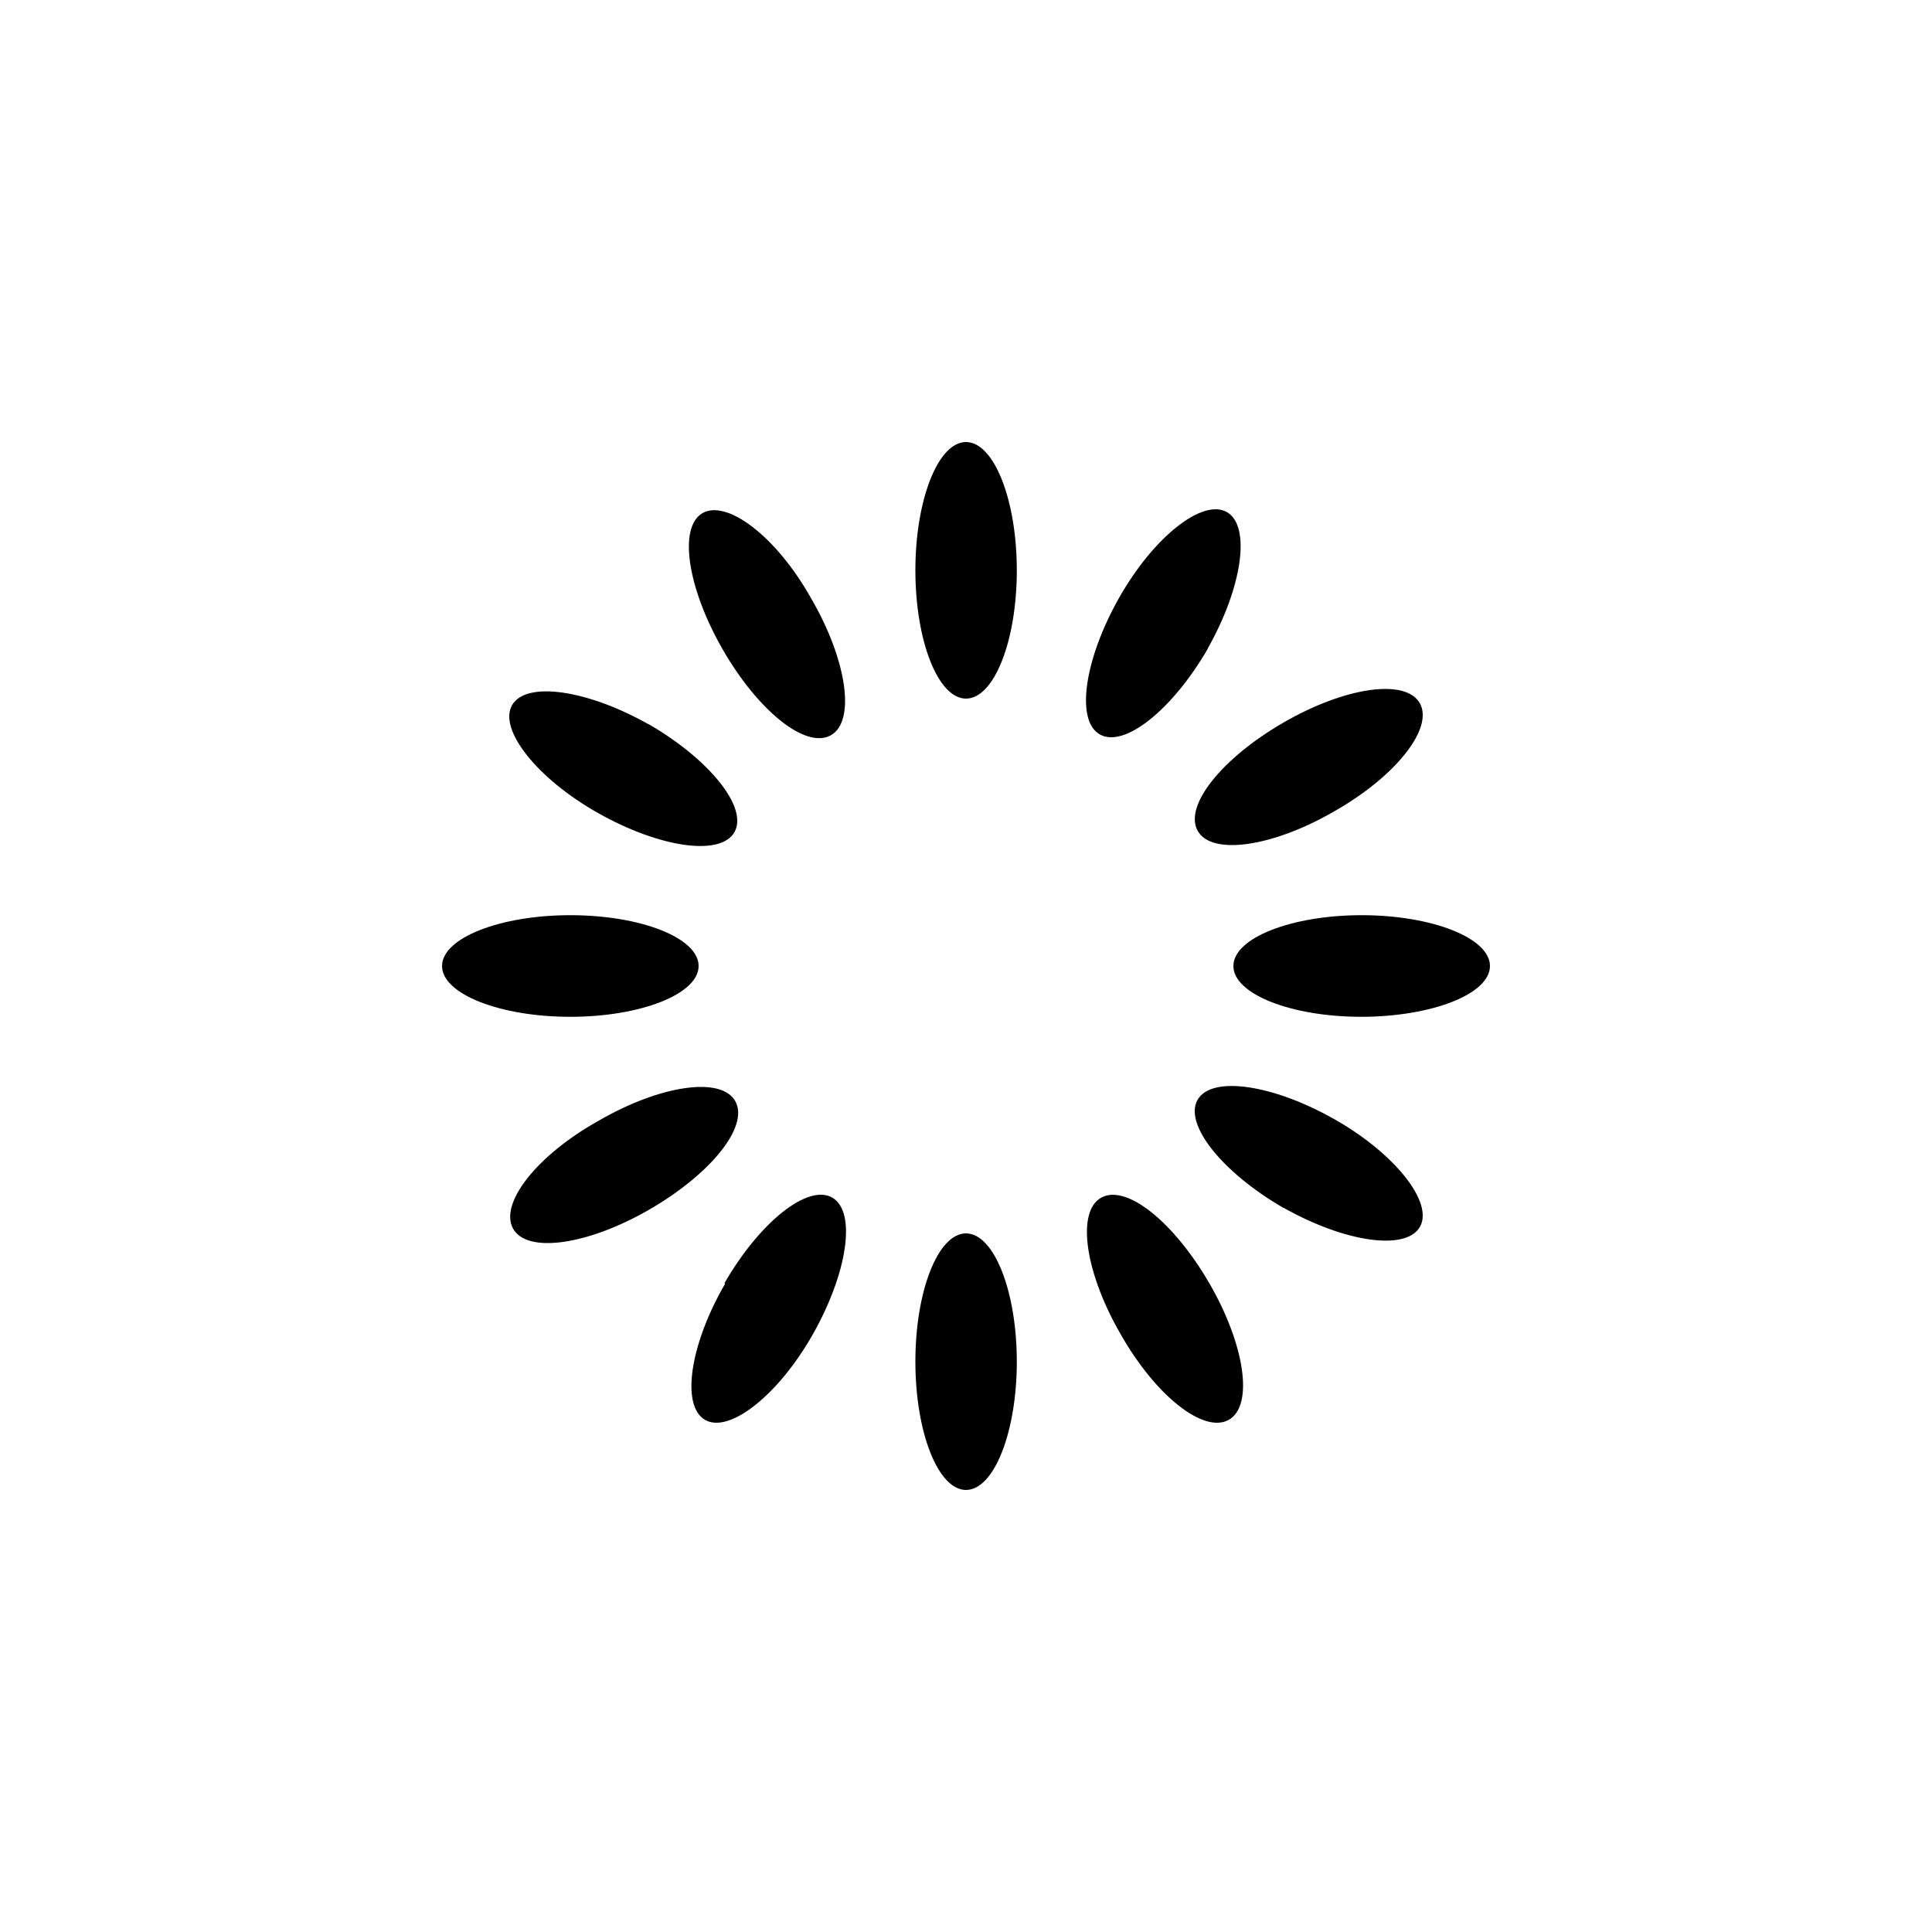 <svg id="图层_1" data-name="图层 1" xmlns="http://www.w3.org/2000/svg" viewBox="0 0 100 100"><title>logohunt03</title><path d="M52.63,29.52c0,3.66-1.18,6.64-2.63,6.64s-2.62-3-2.62-6.64,1.17-6.64,2.62-6.64,2.63,3,2.63,6.64"/><path d="M42,31c1.84,3.17,2.3,6.34,1,7.06s-3.76-1.26-5.59-4.44-2.31-6.33-1.05-7.06S40.2,27.77,42,31"/><path d="M33.57,37.48c3.18,1.84,5.17,4.34,4.44,5.6s-3.89.79-7.06-1-5.17-4.34-4.44-5.59,3.89-.79,7.06,1"/><path d="M29.52,47.37c3.66,0,6.64,1.18,6.64,2.63s-3,2.63-6.64,2.63S22.88,51.45,22.88,50s3-2.63,6.64-2.63"/><path d="M31,58c3.18-1.84,6.34-2.3,7.06-1s-1.26,3.76-4.44,5.6-6.33,2.3-7.06,1S27.77,59.8,31,58"/><path d="M37.49,66.43c1.83-3.18,4.33-5.17,5.59-4.44s.79,3.89-1,7.06-4.34,5.17-5.59,4.44-.79-3.89,1.05-7.06"/><path d="M47.38,70.48c0-3.66,1.17-6.64,2.62-6.64s2.63,3,2.63,6.64S51.45,77.12,50,77.12s-2.62-3-2.62-6.64"/><path d="M58,69.05c-1.84-3.18-2.3-6.34-1-7.06s3.76,1.26,5.6,4.44,2.3,6.33,1,7.06S59.8,72.23,58,69.05"/><path d="M66.43,62.52c-3.18-1.84-5.17-4.34-4.44-5.6s3.89-.79,7.06,1,5.17,4.34,4.44,5.59-3.89.79-7.06-1"/><path d="M70.48,52.63c-3.66,0-6.64-1.18-6.64-2.63s3-2.63,6.64-2.63,6.64,1.18,6.64,2.63-3,2.62-6.64,2.63"/><path d="M69.05,42c-3.18,1.84-6.34,2.3-7.06,1s1.26-3.76,4.44-5.6,6.33-2.3,7.06-1S72.23,40.2,69.05,42"/><path d="M62.52,33.57c-1.84,3.18-4.34,5.17-5.6,4.44s-.79-3.89,1-7.06,4.34-5.17,5.59-4.44.79,3.89-1,7.06"/></svg>
